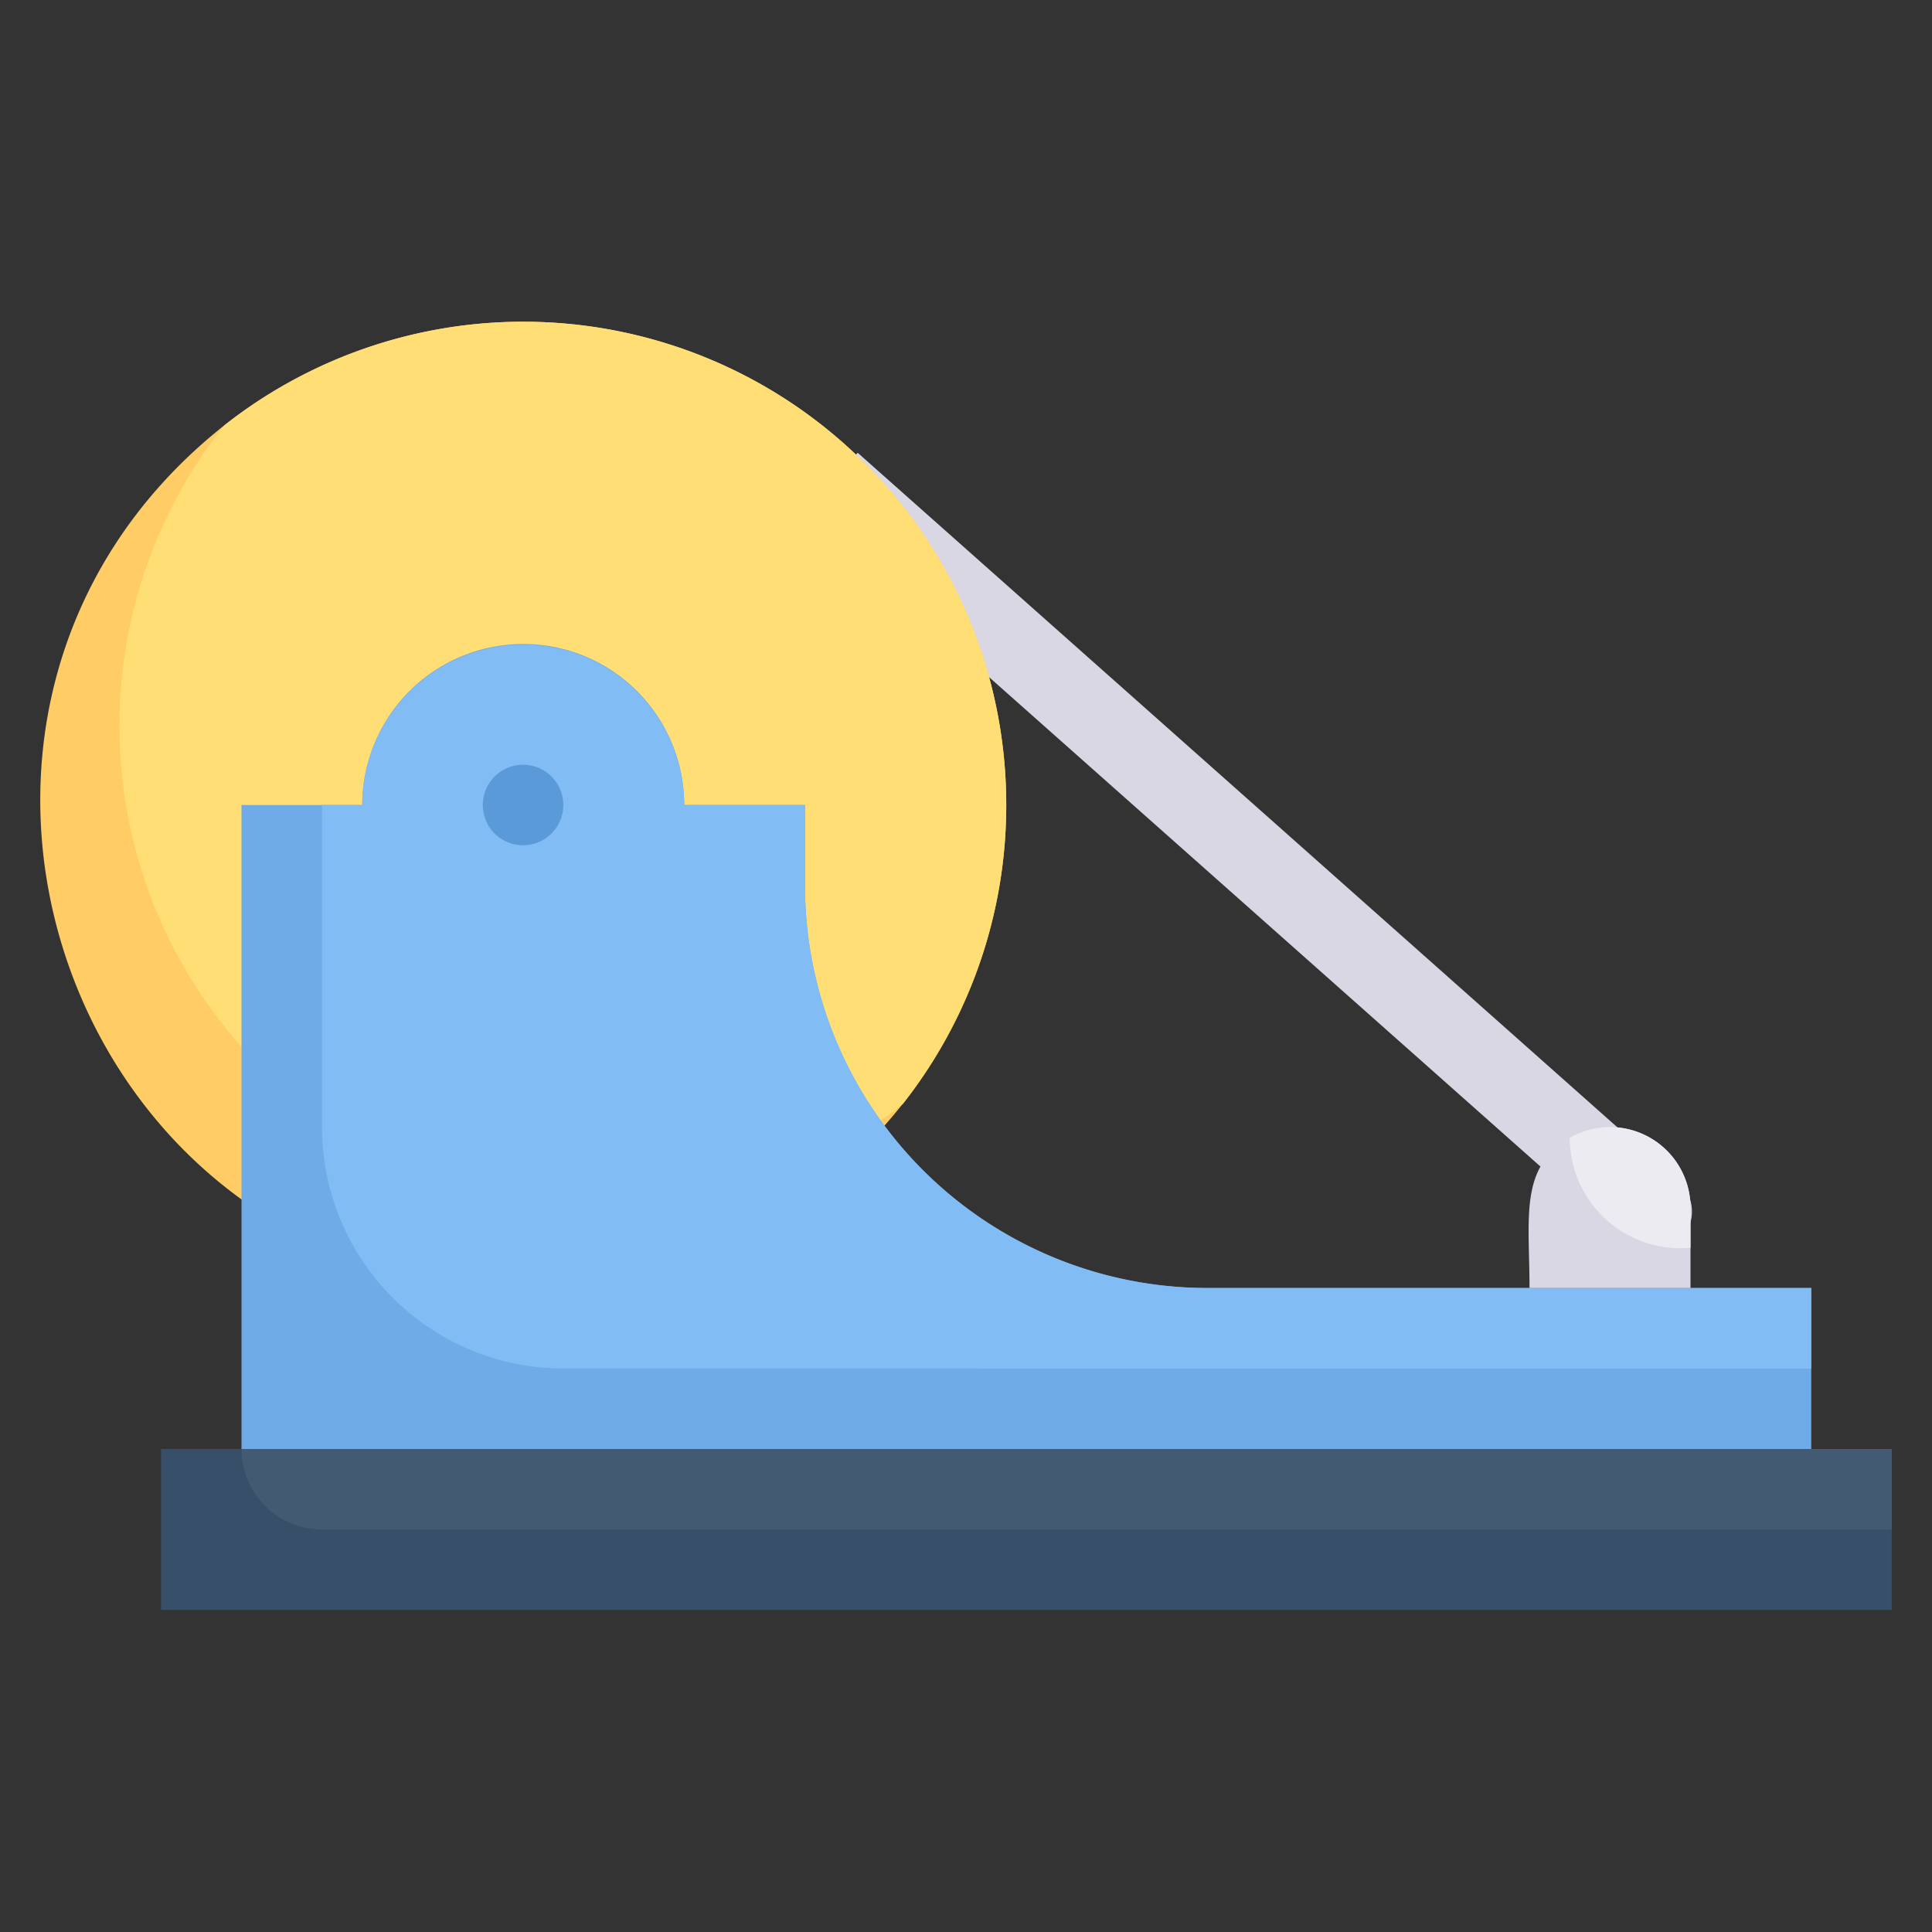 <svg xmlns="http://www.w3.org/2000/svg" viewBox="0 0 48 48"><rect x="0" y="0" width="48" height="48" fill="#333333" stroke="none"/><defs><style>.cls-1{fill:#dad7e5;}.cls-2{fill:#fc6;}.cls-3{fill:#ffde76;}.cls-4{fill:#6fabe6;}.cls-5{fill:#82bcf4;}.cls-6{fill:#374f68;}.cls-7{fill:#425b72;}.cls-8{fill:#edebf2;}.cls-9{fill:#5b9ad8;}</style></defs><title>tape</title><g id="tape"><path class="cls-1" d="M40.41,30.88,19.86,12.64l1.45-1.39L41.74,29.39A1,1,0,0,1,40.41,30.88Z"/><path class="cls-2" d="M25,20A12,12,0,0,1,13,32C1.62,32-3.32,17.61,5.57,10.57A12,12,0,0,1,25,20Z"/><path class="cls-3" d="M25,20a12,12,0,0,1-2.57,7.43A12,12,0,0,1,5.57,10.57,12,12,0,0,1,25,20Z"/><path class="cls-4" d="M45,32v4H6V20H9a4,4,0,0,1,8,0h3v2A10,10,0,0,0,30,32Z"/><path class="cls-5" d="M45,32v2H14a6,6,0,0,1-6-6V20H9a4,4,0,0,1,1.18-2.82A4,4,0,0,1,17,20h3v2A10,10,0,0,0,30,32Z"/><rect class="cls-6" x="4" y="36" width="43" height="4"/><path class="cls-7" d="M47,36v2H8a2,2,0,0,1-2-2Z"/><path class="cls-1" d="M42,30v2H38c0-1.75-.26-3,1-3.73A2,2,0,0,1,42,30Z"/><path class="cls-8" d="M42,30v1a2.75,2.75,0,0,1-3-2.73A2,2,0,0,1,42,30Z"/><path class="cls-9" d="M13,21a1,1,0,1,1,.92-1.38A1,1,0,0,1,13,21Z"/></g></svg>